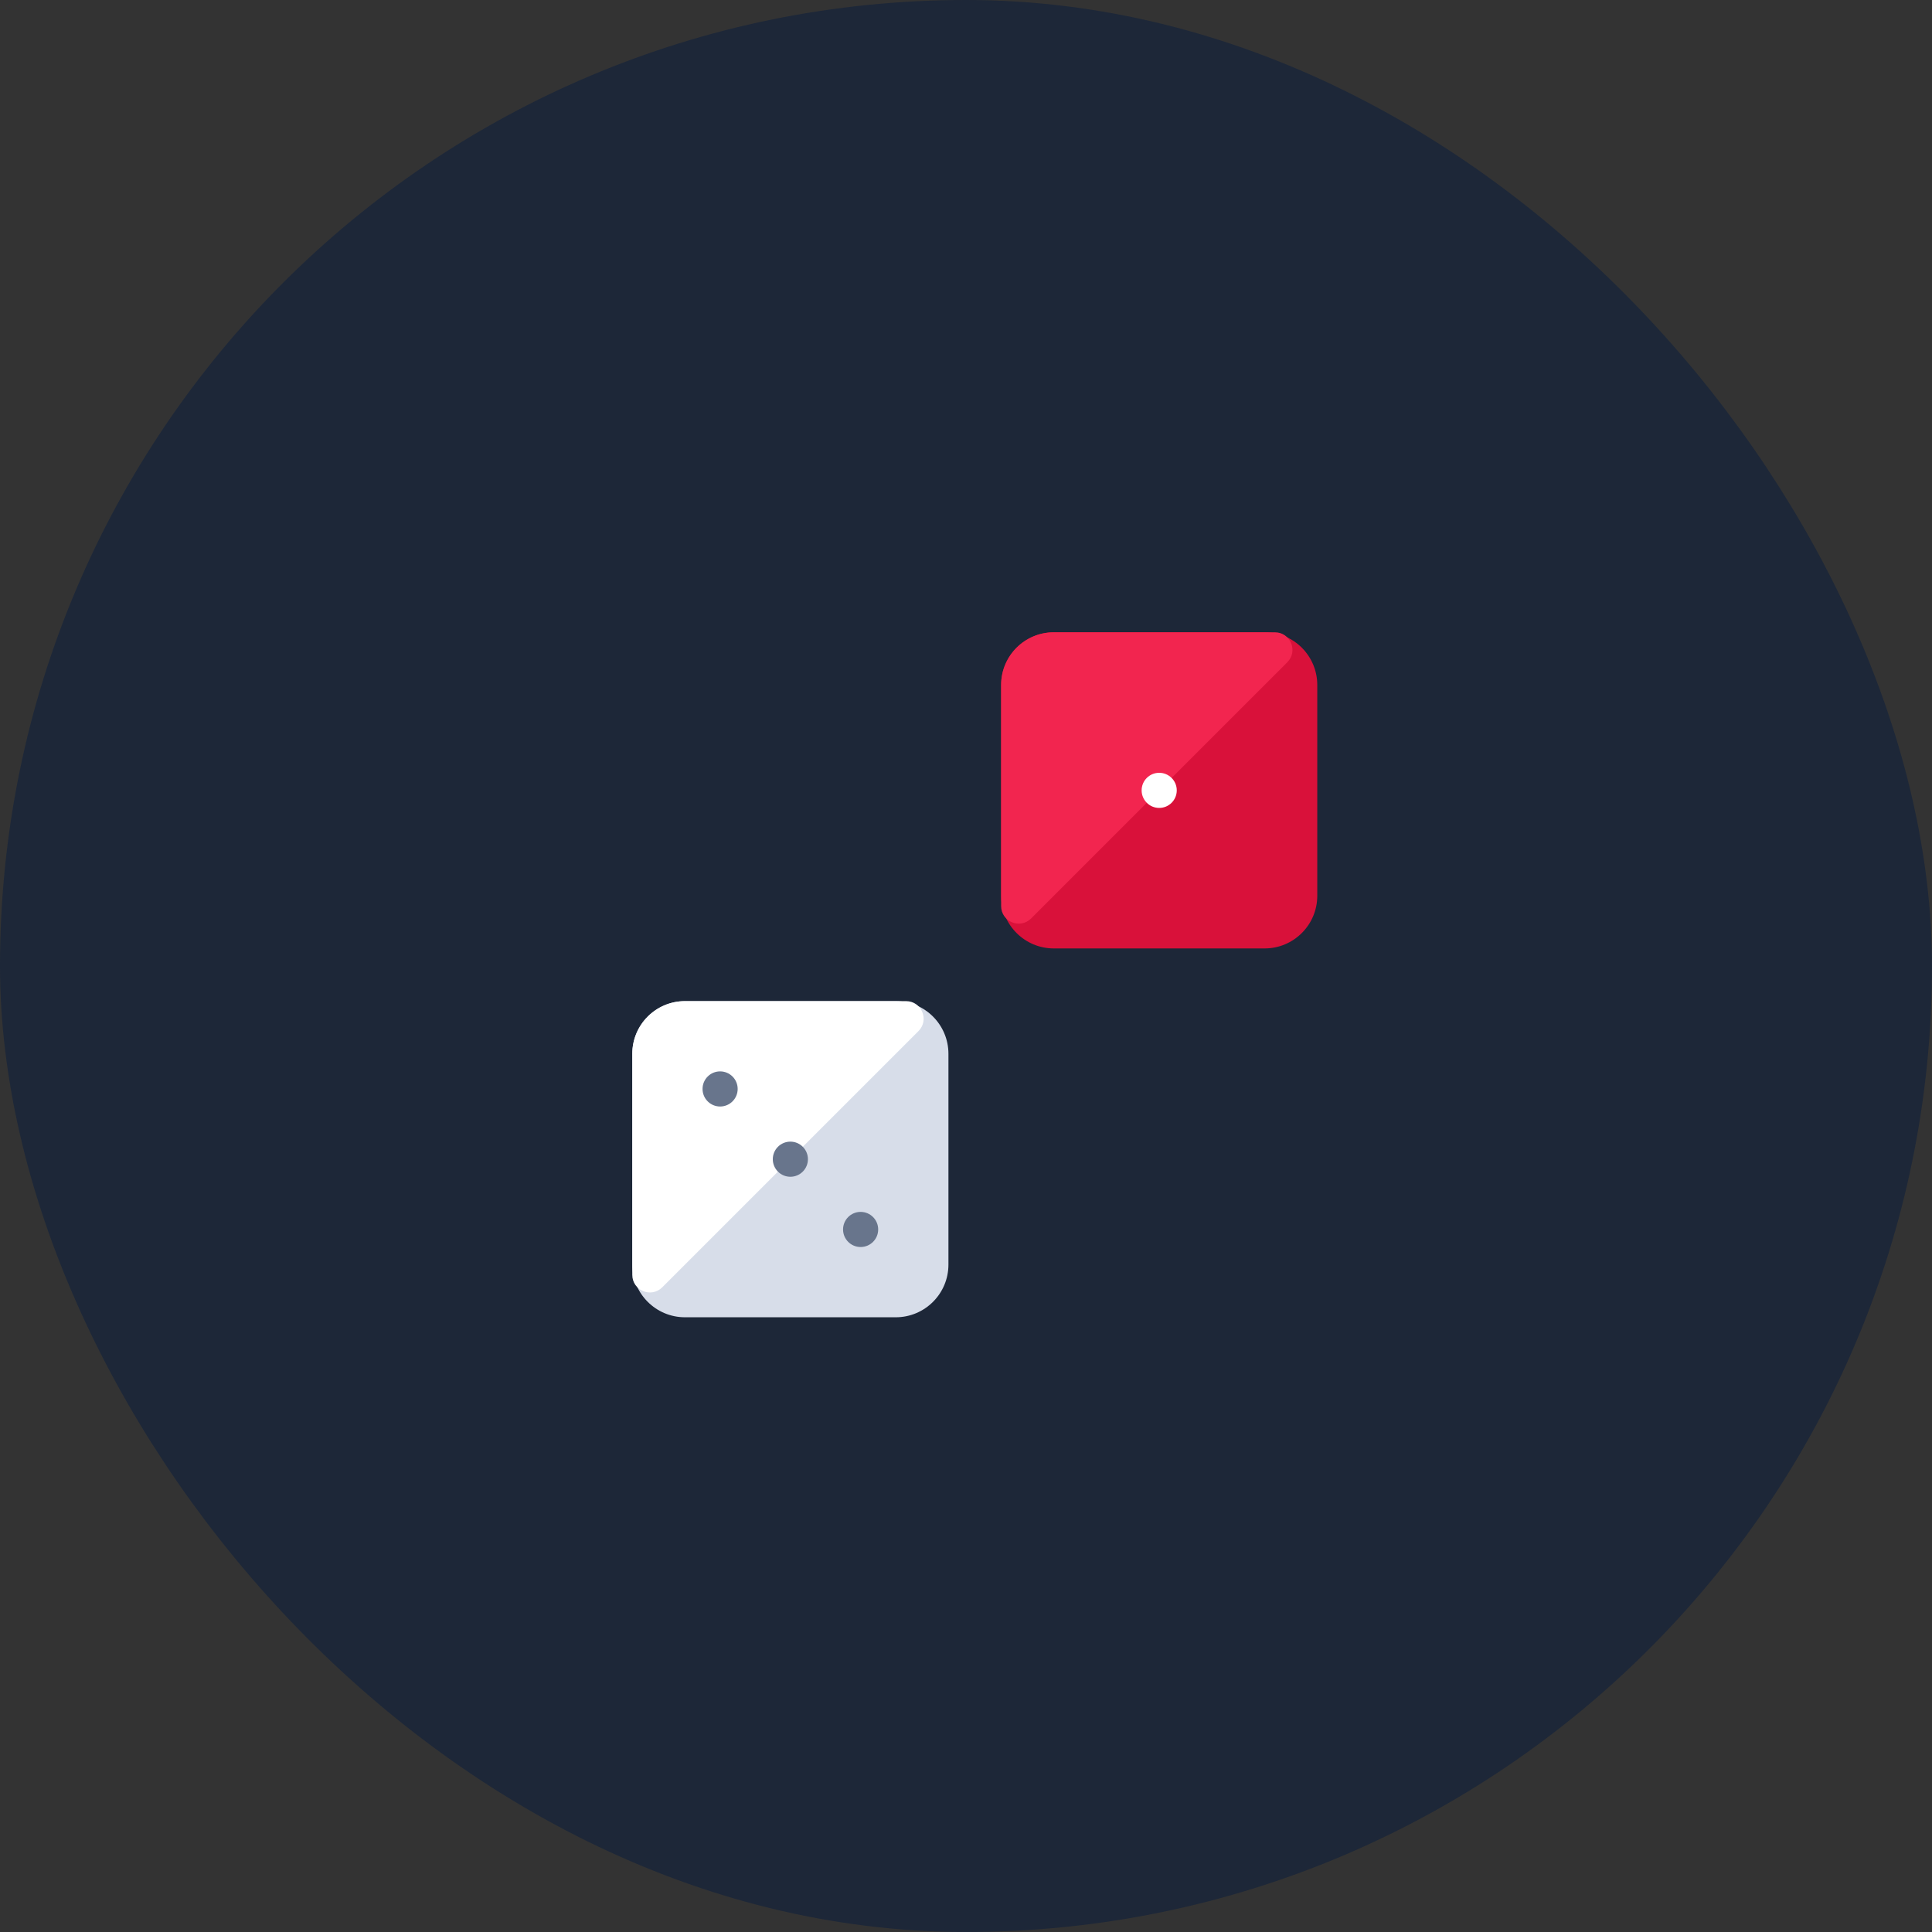 <svg width="110" height="110" viewBox="0 0 110 110" fill="none" xmlns="http://www.w3.org/2000/svg">
<rect x="0" y="0" width="110" height="110" fill="#333333" stroke="none"/>
<rect x="2.5" y="2.5" width="105" height="105" rx="52.5" fill="#1D2738" stroke="url(#paint0_angular)" stroke-width="5"/>
<path fill-rule="evenodd" clip-rule="evenodd" d="M57 39C57 37.343 58.343 36 60 36H72C73.657 36 75 37.343 75 39V51C75 52.657 73.657 54 72 54H60C58.343 54 57 52.657 57 51V39Z" fill="#D9113A"/>
<path fill-rule="evenodd" clip-rule="evenodd" d="M57 39C57 37.343 58.343 36 60 36L72.586 36C73.477 36 73.923 37.077 73.293 37.707L58.707 52.293C58.077 52.923 57 52.477 57 51.586V39Z" fill="#F2254F"/>
<circle cx="66" cy="45" r="1" fill="white"/>
<path fill-rule="evenodd" clip-rule="evenodd" d="M36 60C36 58.343 37.343 57 39 57H51C52.657 57 54 58.343 54 60V72C54 73.657 52.657 75 51 75H39C37.343 75 36 73.657 36 72V60Z" fill="#D7DDE9"/>
<path fill-rule="evenodd" clip-rule="evenodd" d="M36 60C36 58.343 37.343 57 39 57L51.586 57C52.477 57 52.923 58.077 52.293 58.707L37.707 73.293C37.077 73.923 36 73.477 36 72.586L36 60Z" fill="white"/>
<circle cx="45" cy="66" r="1" fill="#68758C"/>
<circle cx="41" cy="62" r="1" fill="#68758C"/>
<circle cx="49" cy="70" r="1" fill="#68758C"/>
<defs>
<radialGradient id="paint0_angular" cx="0" cy="0" r="1" gradientUnits="userSpaceOnUse" gradientTransform="translate(55 55) scale(50)">
<stop offset="0.5" stop-color="white"/>
<stop offset="0.5" stop-color="#1D2738"/>
</radialGradient>
</defs>
</svg>
